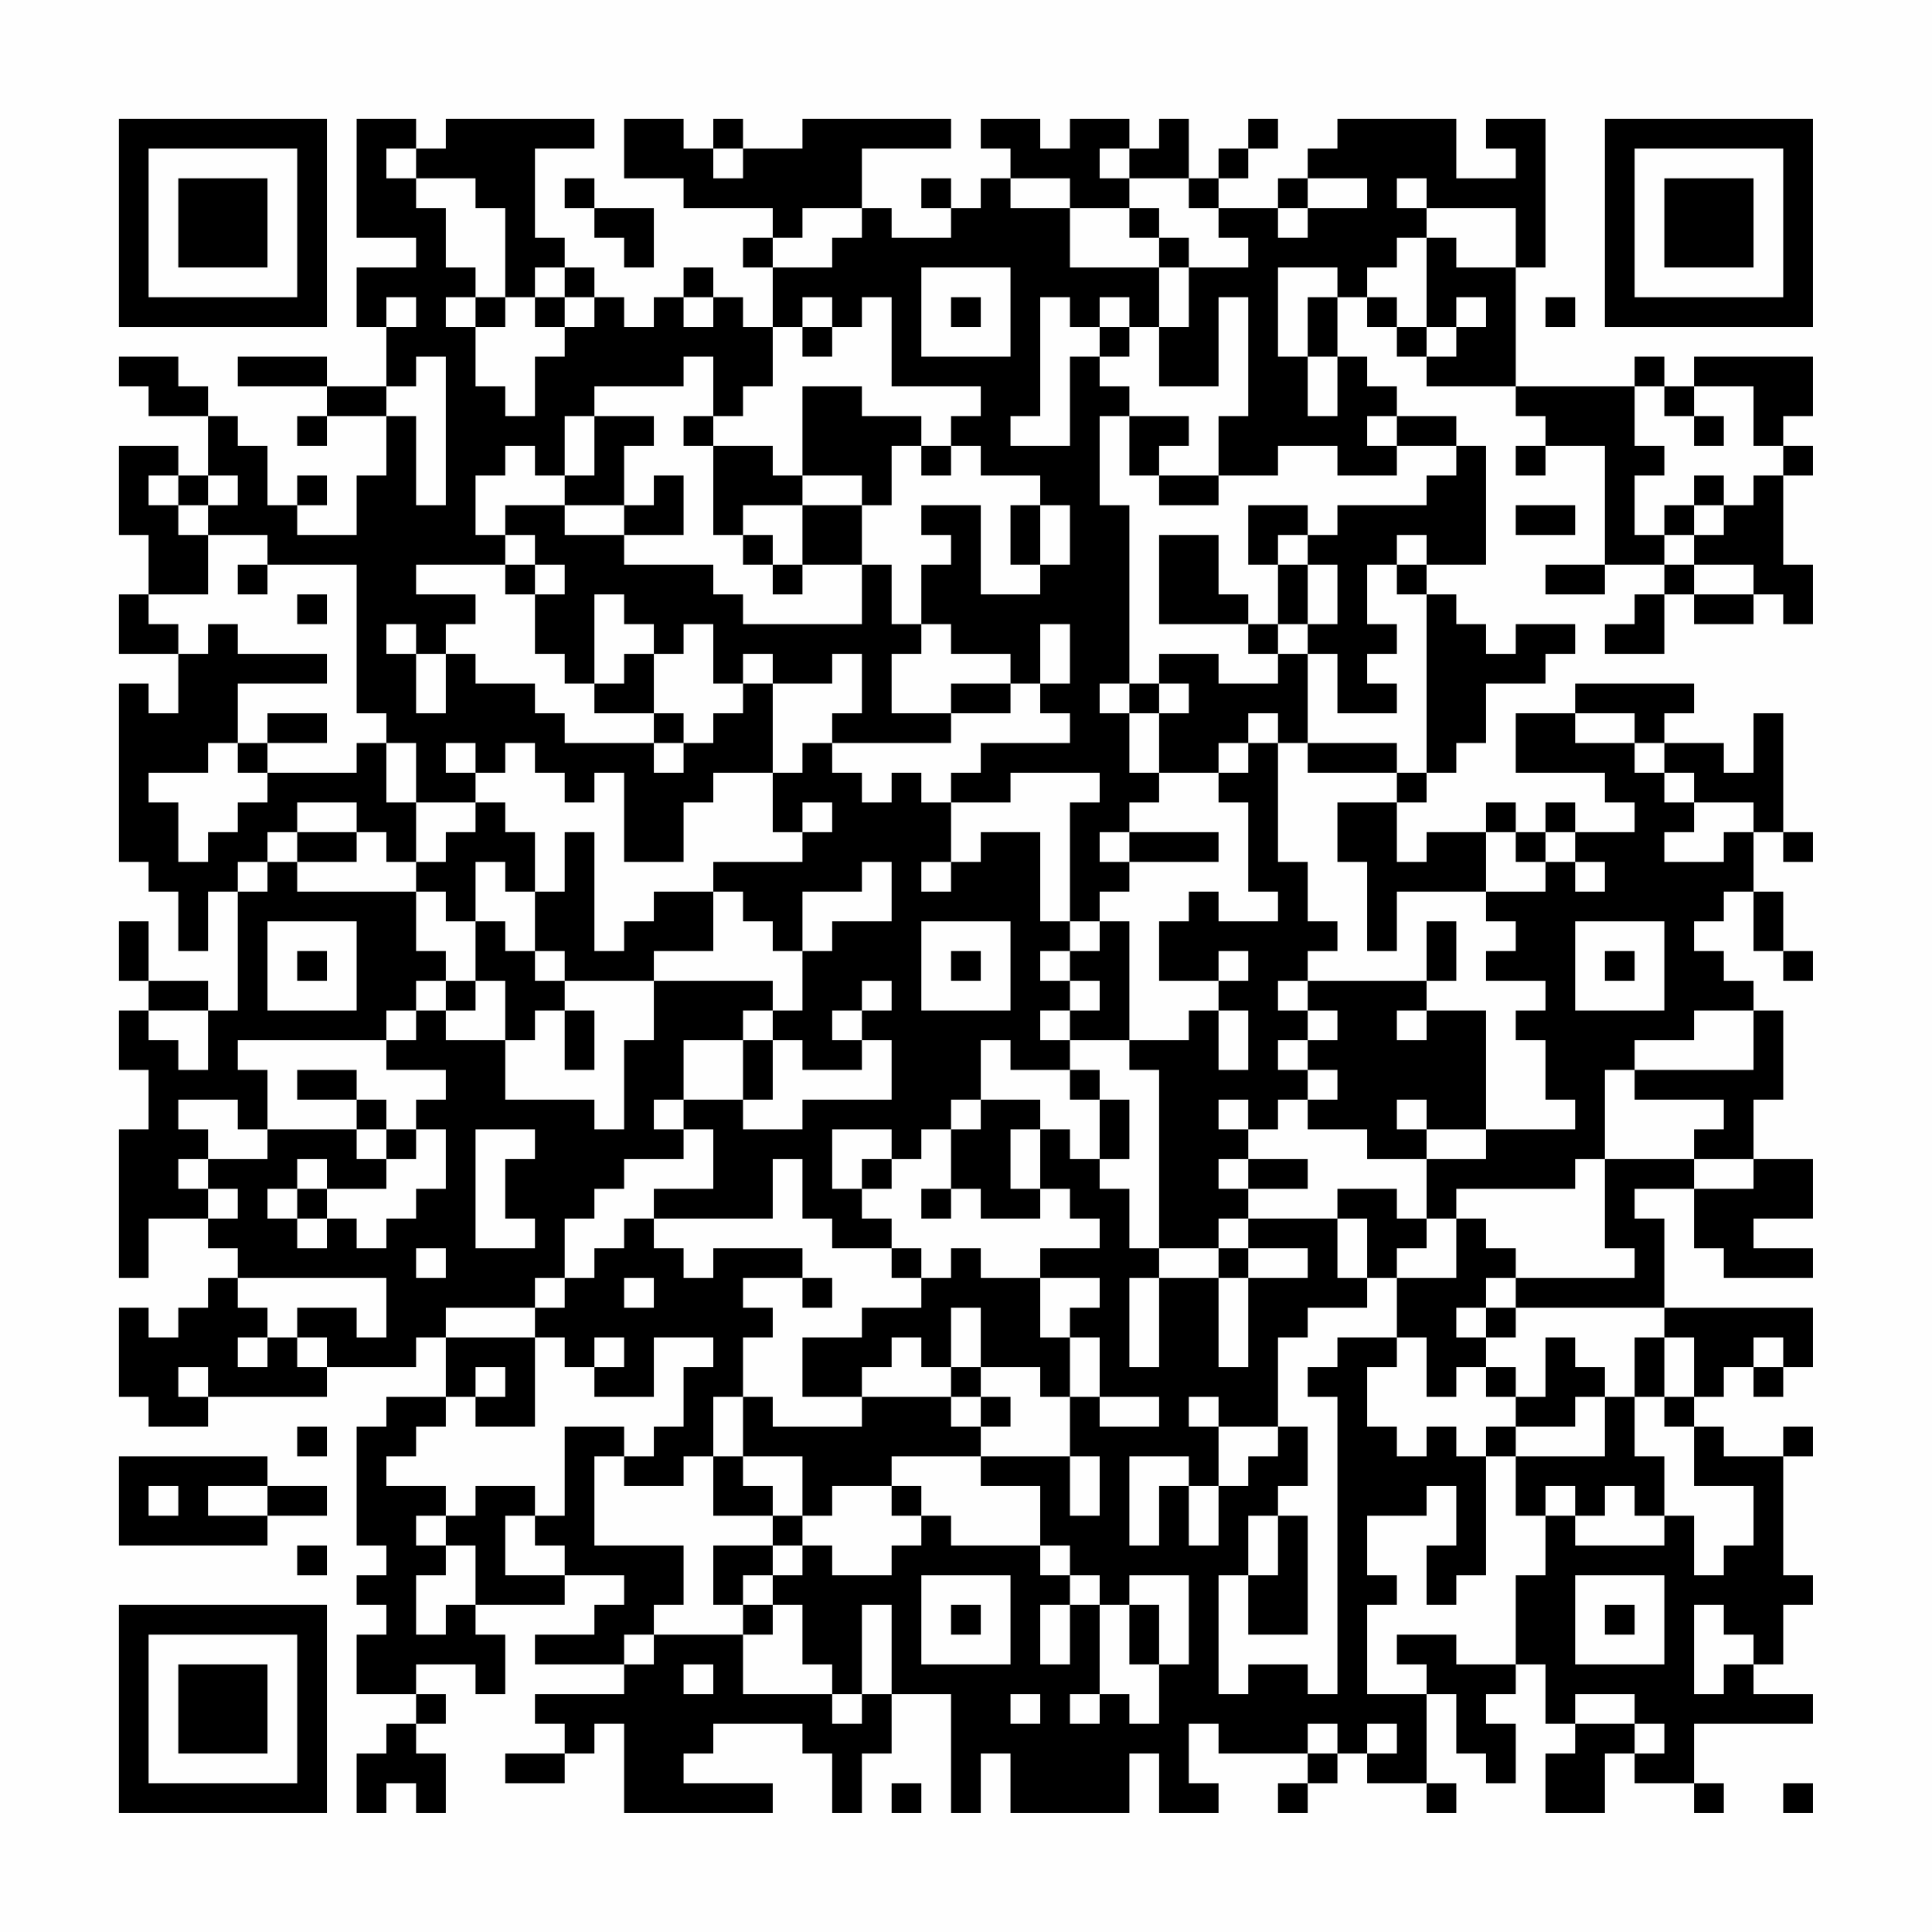 <?xml version="1.0" encoding="UTF-8"?>
<svg xmlns="http://www.w3.org/2000/svg" version="1.1" width="300" height="300" viewBox="0 0 300 300"><rect x="0" y="0" width="300" height="300" fill="#fefefe"/><g transform="scale(4.615)"><g transform="translate(4,4)"><path fill-rule="evenodd" d="M8 0L8 4L10 4L10 5L8 5L8 7L9 7L9 9L7 9L7 8L4 8L4 9L7 9L7 10L6 10L6 11L7 11L7 10L9 10L9 12L8 12L8 14L6 14L6 13L7 13L7 12L6 12L6 13L5 13L5 11L4 11L4 10L3 10L3 9L2 9L2 8L0 8L0 9L1 9L1 10L3 10L3 12L2 12L2 11L0 11L0 14L1 14L1 16L0 16L0 18L2 18L2 20L1 20L1 19L0 19L0 25L1 25L1 26L2 26L2 28L3 28L3 26L4 26L4 30L3 30L3 29L1 29L1 27L0 27L0 29L1 29L1 30L0 30L0 32L1 32L1 34L0 34L0 39L1 39L1 37L3 37L3 38L4 38L4 39L3 39L3 40L2 40L2 41L1 41L1 40L0 40L0 43L1 43L1 44L3 44L3 43L7 43L7 42L10 42L10 41L11 41L11 43L9 43L9 44L8 44L8 48L9 48L9 49L8 49L8 50L9 50L9 51L8 51L8 53L10 53L10 54L9 54L9 55L8 55L8 57L9 57L9 56L10 56L10 57L11 57L11 55L10 55L10 54L11 54L11 53L10 53L10 52L12 52L12 53L13 53L13 51L12 51L12 50L15 50L15 49L17 49L17 50L16 50L16 51L14 51L14 52L17 52L17 53L14 53L14 54L15 54L15 55L13 55L13 56L15 56L15 55L16 55L16 54L17 54L17 57L22 57L22 56L19 56L19 55L20 55L20 54L23 54L23 55L24 55L24 57L25 57L25 55L26 55L26 53L28 53L28 57L29 57L29 55L30 55L30 57L34 57L34 55L35 55L35 57L37 57L37 56L36 56L36 54L37 54L37 55L40 55L40 56L39 56L39 57L40 57L40 56L41 56L41 55L42 55L42 56L44 56L44 57L45 57L45 56L44 56L44 53L45 53L45 55L46 55L46 56L47 56L47 54L46 54L46 53L47 53L47 52L48 52L48 54L49 54L49 55L48 55L48 57L50 57L50 55L51 55L51 56L53 56L53 57L54 57L54 56L53 56L53 54L57 54L57 53L55 53L55 52L56 52L56 50L57 50L57 49L56 49L56 45L57 45L57 44L56 44L56 45L54 45L54 44L53 44L53 43L54 43L54 42L55 42L55 43L56 43L56 42L57 42L57 40L52 40L52 37L51 37L51 36L53 36L53 38L54 38L54 39L57 39L57 38L55 38L55 37L57 37L57 35L55 35L55 33L56 33L56 30L55 30L55 29L54 29L54 28L53 28L53 27L54 27L54 26L55 26L55 28L56 28L56 29L57 29L57 28L56 28L56 26L55 26L55 24L56 24L56 25L57 25L57 24L56 24L56 20L55 20L55 22L54 22L54 21L52 21L52 20L53 20L53 19L49 19L49 20L47 20L47 22L50 22L50 23L51 23L51 24L49 24L49 23L48 23L48 24L47 24L47 23L46 23L46 24L44 24L44 25L43 25L43 23L44 23L44 22L45 22L45 21L46 21L46 19L48 19L48 18L49 18L49 17L47 17L47 18L46 18L46 17L45 17L45 16L44 16L44 15L46 15L46 11L45 11L45 10L43 10L43 9L42 9L42 8L41 8L41 6L42 6L42 7L43 7L43 8L44 8L44 9L47 9L47 10L48 10L48 11L47 11L47 12L48 12L48 11L50 11L50 15L48 15L48 16L50 16L50 15L52 15L52 16L51 16L51 17L50 17L50 18L52 18L52 16L53 16L53 17L55 17L55 16L56 16L56 17L57 17L57 15L56 15L56 12L57 12L57 11L56 11L56 10L57 10L57 8L53 8L53 9L52 9L52 8L51 8L51 9L47 9L47 5L48 5L48 0L46 0L46 1L47 1L47 2L45 2L45 0L41 0L41 1L40 1L40 2L39 2L39 3L37 3L37 2L38 2L38 1L39 1L39 0L38 0L38 1L37 1L37 2L36 2L36 0L35 0L35 1L34 1L34 0L32 0L32 1L31 1L31 0L29 0L29 1L30 1L30 2L29 2L29 3L28 3L28 2L27 2L27 3L28 3L28 4L26 4L26 3L25 3L25 1L28 1L28 0L23 0L23 1L21 1L21 0L20 0L20 1L19 1L19 0L17 0L17 2L19 2L19 3L22 3L22 4L21 4L21 5L22 5L22 7L21 7L21 6L20 6L20 5L19 5L19 6L18 6L18 7L17 7L17 6L16 6L16 5L15 5L15 4L14 4L14 1L16 1L16 0L11 0L11 1L10 1L10 0ZM9 1L9 2L10 2L10 3L11 3L11 5L12 5L12 6L11 6L11 7L12 7L12 9L13 9L13 10L14 10L14 8L15 8L15 7L16 7L16 6L15 6L15 5L14 5L14 6L13 6L13 3L12 3L12 2L10 2L10 1ZM20 1L20 2L21 2L21 1ZM33 1L33 2L34 2L34 3L32 3L32 2L30 2L30 3L32 3L32 5L35 5L35 7L34 7L34 6L33 6L33 7L32 7L32 6L31 6L31 10L30 10L30 11L32 11L32 8L33 8L33 9L34 9L34 10L33 10L33 13L34 13L34 19L33 19L33 20L34 20L34 22L35 22L35 23L34 23L34 24L33 24L33 25L34 25L34 26L33 26L33 27L32 27L32 23L33 23L33 22L30 22L30 23L28 23L28 22L29 22L29 21L32 21L32 20L31 20L31 19L32 19L32 17L31 17L31 19L30 19L30 18L28 18L28 17L27 17L27 15L28 15L28 14L27 14L27 13L29 13L29 16L31 16L31 15L32 15L32 13L31 13L31 12L29 12L29 11L28 11L28 10L29 10L29 9L26 9L26 6L25 6L25 7L24 7L24 6L23 6L23 7L22 7L22 9L21 9L21 10L20 10L20 8L19 8L19 9L16 9L16 10L15 10L15 12L14 12L14 11L13 11L13 12L12 12L12 14L13 14L13 15L10 15L10 16L12 16L12 17L11 17L11 18L10 18L10 17L9 17L9 18L10 18L10 20L11 20L11 18L12 18L12 19L14 19L14 20L15 20L15 21L18 21L18 22L19 22L19 21L20 21L20 20L21 20L21 19L22 19L22 22L20 22L20 23L19 23L19 25L17 25L17 22L16 22L16 23L15 23L15 22L14 22L14 21L13 21L13 22L12 22L12 21L11 21L11 22L12 22L12 23L10 23L10 21L9 21L9 20L8 20L8 15L5 15L5 14L3 14L3 13L4 13L4 12L3 12L3 13L2 13L2 12L1 12L1 13L2 13L2 14L3 14L3 16L1 16L1 17L2 17L2 18L3 18L3 17L4 17L4 18L7 18L7 19L4 19L4 21L3 21L3 22L1 22L1 23L2 23L2 25L3 25L3 24L4 24L4 23L5 23L5 22L8 22L8 21L9 21L9 23L10 23L10 25L9 25L9 24L8 24L8 23L6 23L6 24L5 24L5 25L4 25L4 26L5 26L5 25L6 25L6 26L10 26L10 28L11 28L11 29L10 29L10 30L9 30L9 31L4 31L4 32L5 32L5 34L4 34L4 33L2 33L2 34L3 34L3 35L2 35L2 36L3 36L3 37L4 37L4 36L3 36L3 35L5 35L5 34L8 34L8 35L9 35L9 36L7 36L7 35L6 35L6 36L5 36L5 37L6 37L6 38L7 38L7 37L8 37L8 38L9 38L9 37L10 37L10 36L11 36L11 34L10 34L10 33L11 33L11 32L9 32L9 31L10 31L10 30L11 30L11 31L13 31L13 33L16 33L16 34L17 34L17 31L18 31L18 29L22 29L22 30L21 30L21 31L19 31L19 33L18 33L18 34L19 34L19 35L17 35L17 36L16 36L16 37L15 37L15 39L14 39L14 40L11 40L11 41L14 41L14 44L12 44L12 43L13 43L13 42L12 42L12 43L11 43L11 44L10 44L10 45L9 45L9 46L11 46L11 47L10 47L10 48L11 48L11 49L10 49L10 51L11 51L11 50L12 50L12 48L11 48L11 47L12 47L12 46L14 46L14 47L13 47L13 49L15 49L15 48L14 48L14 47L15 47L15 44L17 44L17 45L16 45L16 48L19 48L19 50L18 50L18 51L17 51L17 52L18 52L18 51L21 51L21 53L24 53L24 54L25 54L25 53L26 53L26 50L25 50L25 53L24 53L24 52L23 52L23 50L22 50L22 49L23 49L23 48L24 48L24 49L26 49L26 48L27 48L27 47L28 47L28 48L31 48L31 49L32 49L32 50L31 50L31 52L32 52L32 50L33 50L33 53L32 53L32 54L33 54L33 53L34 53L34 54L35 54L35 52L36 52L36 49L34 49L34 50L33 50L33 49L32 49L32 48L31 48L31 46L29 46L29 45L32 45L32 47L33 47L33 45L32 45L32 43L33 43L33 44L35 44L35 43L33 43L33 41L32 41L32 40L33 40L33 39L31 39L31 38L33 38L33 37L32 37L32 36L31 36L31 34L32 34L32 35L33 35L33 36L34 36L34 38L35 38L35 39L34 39L34 42L35 42L35 39L37 39L37 42L38 42L38 39L40 39L40 38L38 38L38 37L41 37L41 39L42 39L42 40L40 40L40 41L39 41L39 44L37 44L37 43L36 43L36 44L37 44L37 46L36 46L36 45L34 45L34 48L35 48L35 46L36 46L36 48L37 48L37 46L38 46L38 45L39 45L39 44L40 44L40 46L39 46L39 47L38 47L38 49L37 49L37 53L38 53L38 52L40 52L40 53L41 53L41 43L40 43L40 42L41 42L41 41L43 41L43 42L42 42L42 44L43 44L43 45L44 45L44 44L45 44L45 45L46 45L46 49L45 49L45 50L44 50L44 48L45 48L45 46L44 46L44 47L42 47L42 49L43 49L43 50L42 50L42 53L44 53L44 52L43 52L43 51L45 51L45 52L47 52L47 49L48 49L48 47L49 47L49 48L52 48L52 47L53 47L53 49L54 49L54 48L55 48L55 46L53 46L53 44L52 44L52 43L53 43L53 41L52 41L52 40L47 40L47 39L51 39L51 38L50 38L50 35L53 35L53 36L55 36L55 35L53 35L53 34L54 34L54 33L51 33L51 32L55 32L55 30L53 30L53 31L51 31L51 32L50 32L50 35L49 35L49 36L45 36L45 37L44 37L44 35L46 35L46 34L49 34L49 33L48 33L48 31L47 31L47 30L48 30L48 29L46 29L46 28L47 28L47 27L46 27L46 26L48 26L48 25L49 25L49 26L50 26L50 25L49 25L49 24L48 24L48 25L47 25L47 24L46 24L46 26L43 26L43 28L42 28L42 25L41 25L41 23L43 23L43 22L44 22L44 16L43 16L43 15L44 15L44 14L43 14L43 15L42 15L42 17L43 17L43 18L42 18L42 19L43 19L43 20L41 20L41 18L40 18L40 17L41 17L41 15L40 15L40 14L41 14L41 13L44 13L44 12L45 12L45 11L43 11L43 10L42 10L42 11L43 11L43 12L41 12L41 11L39 11L39 12L37 12L37 10L38 10L38 6L37 6L37 9L35 9L35 7L36 7L36 5L38 5L38 4L37 4L37 3L36 3L36 2L34 2L34 1ZM15 2L15 3L16 3L16 4L17 4L17 5L18 5L18 3L16 3L16 2ZM40 2L40 3L39 3L39 4L40 4L40 3L42 3L42 2ZM43 2L43 3L44 3L44 4L43 4L43 5L42 5L42 6L43 6L43 7L44 7L44 8L45 8L45 7L46 7L46 6L45 6L45 7L44 7L44 4L45 4L45 5L47 5L47 3L44 3L44 2ZM23 3L23 4L22 4L22 5L24 5L24 4L25 4L25 3ZM34 3L34 4L35 4L35 5L36 5L36 4L35 4L35 3ZM27 5L27 8L30 8L30 5ZM39 5L39 8L40 8L40 10L41 10L41 8L40 8L40 6L41 6L41 5ZM9 6L9 7L10 7L10 6ZM12 6L12 7L13 7L13 6ZM14 6L14 7L15 7L15 6ZM19 6L19 7L20 7L20 6ZM28 6L28 7L29 7L29 6ZM48 6L48 7L49 7L49 6ZM23 7L23 8L24 8L24 7ZM33 7L33 8L34 8L34 7ZM10 8L10 9L9 9L9 10L10 10L10 13L11 13L11 8ZM23 9L23 12L22 12L22 11L20 11L20 10L19 10L19 11L20 11L20 14L21 14L21 15L22 15L22 16L23 16L23 15L25 15L25 17L21 17L21 16L20 16L20 15L17 15L17 14L19 14L19 12L18 12L18 13L17 13L17 11L18 11L18 10L16 10L16 12L15 12L15 13L13 13L13 14L14 14L14 15L13 15L13 16L14 16L14 18L15 18L15 19L16 19L16 20L18 20L18 21L19 21L19 20L18 20L18 18L19 18L19 17L20 17L20 19L21 19L21 18L22 18L22 19L24 19L24 18L25 18L25 20L24 20L24 21L23 21L23 22L22 22L22 24L23 24L23 25L20 25L20 26L18 26L18 27L17 27L17 28L16 28L16 24L15 24L15 26L14 26L14 24L13 24L13 23L12 23L12 24L11 24L11 25L10 25L10 26L11 26L11 27L12 27L12 29L11 29L11 30L12 30L12 29L13 29L13 31L14 31L14 30L15 30L15 32L16 32L16 30L15 30L15 29L18 29L18 28L20 28L20 26L21 26L21 27L22 27L22 28L23 28L23 30L22 30L22 31L21 31L21 33L19 33L19 34L20 34L20 36L18 36L18 37L17 37L17 38L16 38L16 39L15 39L15 40L14 40L14 41L15 41L15 42L16 42L16 43L18 43L18 41L20 41L20 42L19 42L19 44L18 44L18 45L17 45L17 46L19 46L19 45L20 45L20 47L22 47L22 48L20 48L20 50L21 50L21 51L22 51L22 50L21 50L21 49L22 49L22 48L23 48L23 47L24 47L24 46L26 46L26 47L27 47L27 46L26 46L26 45L29 45L29 44L30 44L30 43L29 43L29 42L31 42L31 43L32 43L32 41L31 41L31 39L29 39L29 38L28 38L28 39L27 39L27 38L26 38L26 37L25 37L25 36L26 36L26 35L27 35L27 34L28 34L28 36L27 36L27 37L28 37L28 36L29 36L29 37L31 37L31 36L30 36L30 34L31 34L31 33L29 33L29 31L30 31L30 32L32 32L32 33L33 33L33 35L34 35L34 33L33 33L33 32L32 32L32 31L34 31L34 32L35 32L35 38L37 38L37 39L38 39L38 38L37 38L37 37L38 37L38 36L40 36L40 35L38 35L38 34L39 34L39 33L40 33L40 34L42 34L42 35L44 35L44 34L46 34L46 30L44 30L44 29L45 29L45 27L44 27L44 29L40 29L40 28L41 28L41 27L40 27L40 25L39 25L39 21L40 21L40 22L43 22L43 21L40 21L40 18L39 18L39 17L40 17L40 15L39 15L39 14L40 14L40 13L38 13L38 15L39 15L39 17L38 17L38 16L37 16L37 14L35 14L35 17L38 17L38 18L39 18L39 19L37 19L37 18L35 18L35 19L34 19L34 20L35 20L35 22L37 22L37 23L38 23L38 26L39 26L39 27L37 27L37 26L36 26L36 27L35 27L35 29L37 29L37 30L36 30L36 31L34 31L34 27L33 27L33 28L32 28L32 27L31 27L31 24L29 24L29 25L28 25L28 23L27 23L27 22L26 22L26 23L25 23L25 22L24 22L24 21L28 21L28 20L30 20L30 19L28 19L28 20L26 20L26 18L27 18L27 17L26 17L26 15L25 15L25 13L26 13L26 11L27 11L27 12L28 12L28 11L27 11L27 10L25 10L25 9ZM51 9L51 11L52 11L52 12L51 12L51 14L52 14L52 15L53 15L53 16L55 16L55 15L53 15L53 14L54 14L54 13L55 13L55 12L56 12L56 11L55 11L55 9L53 9L53 10L52 10L52 9ZM34 10L34 12L35 12L35 13L37 13L37 12L35 12L35 11L36 11L36 10ZM53 10L53 11L54 11L54 10ZM23 12L23 13L21 13L21 14L22 14L22 15L23 15L23 13L25 13L25 12ZM53 12L53 13L52 13L52 14L53 14L53 13L54 13L54 12ZM15 13L15 14L17 14L17 13ZM30 13L30 15L31 15L31 13ZM47 13L47 14L49 14L49 13ZM4 15L4 16L5 16L5 15ZM14 15L14 16L15 16L15 15ZM6 16L6 17L7 17L7 16ZM16 16L16 19L17 19L17 18L18 18L18 17L17 17L17 16ZM35 19L35 20L36 20L36 19ZM5 20L5 21L4 21L4 22L5 22L5 21L7 21L7 20ZM38 20L38 21L37 21L37 22L38 22L38 21L39 21L39 20ZM49 20L49 21L51 21L51 22L52 22L52 23L53 23L53 24L52 24L52 25L54 25L54 24L55 24L55 23L53 23L53 22L52 22L52 21L51 21L51 20ZM23 23L23 24L24 24L24 23ZM6 24L6 25L8 25L8 24ZM34 24L34 25L37 25L37 24ZM12 25L12 27L13 27L13 28L14 28L14 29L15 29L15 28L14 28L14 26L13 26L13 25ZM25 25L25 26L23 26L23 28L24 28L24 27L26 27L26 25ZM27 25L27 26L28 26L28 25ZM5 27L5 30L8 30L8 27ZM27 27L27 30L30 30L30 27ZM49 27L49 30L52 30L52 27ZM6 28L6 29L7 29L7 28ZM28 28L28 29L29 29L29 28ZM31 28L31 29L32 29L32 30L31 30L31 31L32 31L32 30L33 30L33 29L32 29L32 28ZM37 28L37 29L38 29L38 28ZM50 28L50 29L51 29L51 28ZM25 29L25 30L24 30L24 31L25 31L25 32L23 32L23 31L22 31L22 33L21 33L21 34L23 34L23 33L26 33L26 31L25 31L25 30L26 30L26 29ZM39 29L39 30L40 30L40 31L39 31L39 32L40 32L40 33L41 33L41 32L40 32L40 31L41 31L41 30L40 30L40 29ZM1 30L1 31L2 31L2 32L3 32L3 30ZM37 30L37 32L38 32L38 30ZM43 30L43 31L44 31L44 30ZM6 32L6 33L8 33L8 34L9 34L9 35L10 35L10 34L9 34L9 33L8 33L8 32ZM28 33L28 34L29 34L29 33ZM37 33L37 34L38 34L38 33ZM43 33L43 34L44 34L44 33ZM12 34L12 38L14 38L14 37L13 37L13 35L14 35L14 34ZM24 34L24 36L25 36L25 35L26 35L26 34ZM22 35L22 37L18 37L18 38L19 38L19 39L20 39L20 38L23 38L23 39L21 39L21 40L22 40L22 41L21 41L21 43L20 43L20 45L21 45L21 46L22 46L22 47L23 47L23 45L21 45L21 43L22 43L22 44L25 44L25 43L28 43L28 44L29 44L29 43L28 43L28 42L29 42L29 40L28 40L28 42L27 42L27 41L26 41L26 42L25 42L25 43L23 43L23 41L25 41L25 40L27 40L27 39L26 39L26 38L24 38L24 37L23 37L23 35ZM37 35L37 36L38 36L38 35ZM6 36L6 37L7 37L7 36ZM41 36L41 37L42 37L42 39L43 39L43 41L44 41L44 43L45 43L45 42L46 42L46 43L47 43L47 44L46 44L46 45L47 45L47 47L48 47L48 46L49 46L49 47L50 47L50 46L51 46L51 47L52 47L52 45L51 45L51 43L52 43L52 41L51 41L51 43L50 43L50 42L49 42L49 41L48 41L48 43L47 43L47 42L46 42L46 41L47 41L47 40L46 40L46 39L47 39L47 38L46 38L46 37L45 37L45 39L43 39L43 38L44 38L44 37L43 37L43 36ZM10 38L10 39L11 39L11 38ZM4 39L4 40L5 40L5 41L4 41L4 42L5 42L5 41L6 41L6 42L7 42L7 41L6 41L6 40L8 40L8 41L9 41L9 39ZM17 39L17 40L18 40L18 39ZM23 39L23 40L24 40L24 39ZM45 40L45 41L46 41L46 40ZM16 41L16 42L17 42L17 41ZM55 41L55 42L56 42L56 41ZM2 42L2 43L3 43L3 42ZM49 43L49 44L47 44L47 45L50 45L50 43ZM6 44L6 45L7 45L7 44ZM0 45L0 48L5 48L5 47L7 47L7 46L5 46L5 45ZM1 46L1 47L2 47L2 46ZM3 46L3 47L5 47L5 46ZM39 47L39 49L38 49L38 51L40 51L40 47ZM6 48L6 49L7 49L7 48ZM27 49L27 52L30 52L30 49ZM49 49L49 52L52 52L52 49ZM28 50L28 51L29 51L29 50ZM34 50L34 52L35 52L35 50ZM50 50L50 51L51 51L51 50ZM53 50L53 53L54 53L54 52L55 52L55 51L54 51L54 50ZM19 52L19 53L20 53L20 52ZM30 53L30 54L31 54L31 53ZM49 53L49 54L51 54L51 55L52 55L52 54L51 54L51 53ZM40 54L40 55L41 55L41 54ZM42 54L42 55L43 55L43 54ZM26 56L26 57L27 57L27 56ZM56 56L56 57L57 57L57 56ZM0 0L0 7L7 7L7 0ZM1 1L1 6L6 6L6 1ZM2 2L2 5L5 5L5 2ZM50 0L50 7L57 7L57 0ZM51 1L51 6L56 6L56 1ZM52 2L52 5L55 5L55 2ZM0 50L0 57L7 57L7 50ZM1 51L1 56L6 56L6 51ZM2 52L2 55L5 55L5 52Z" fill="#000000"/></g></g></svg>
